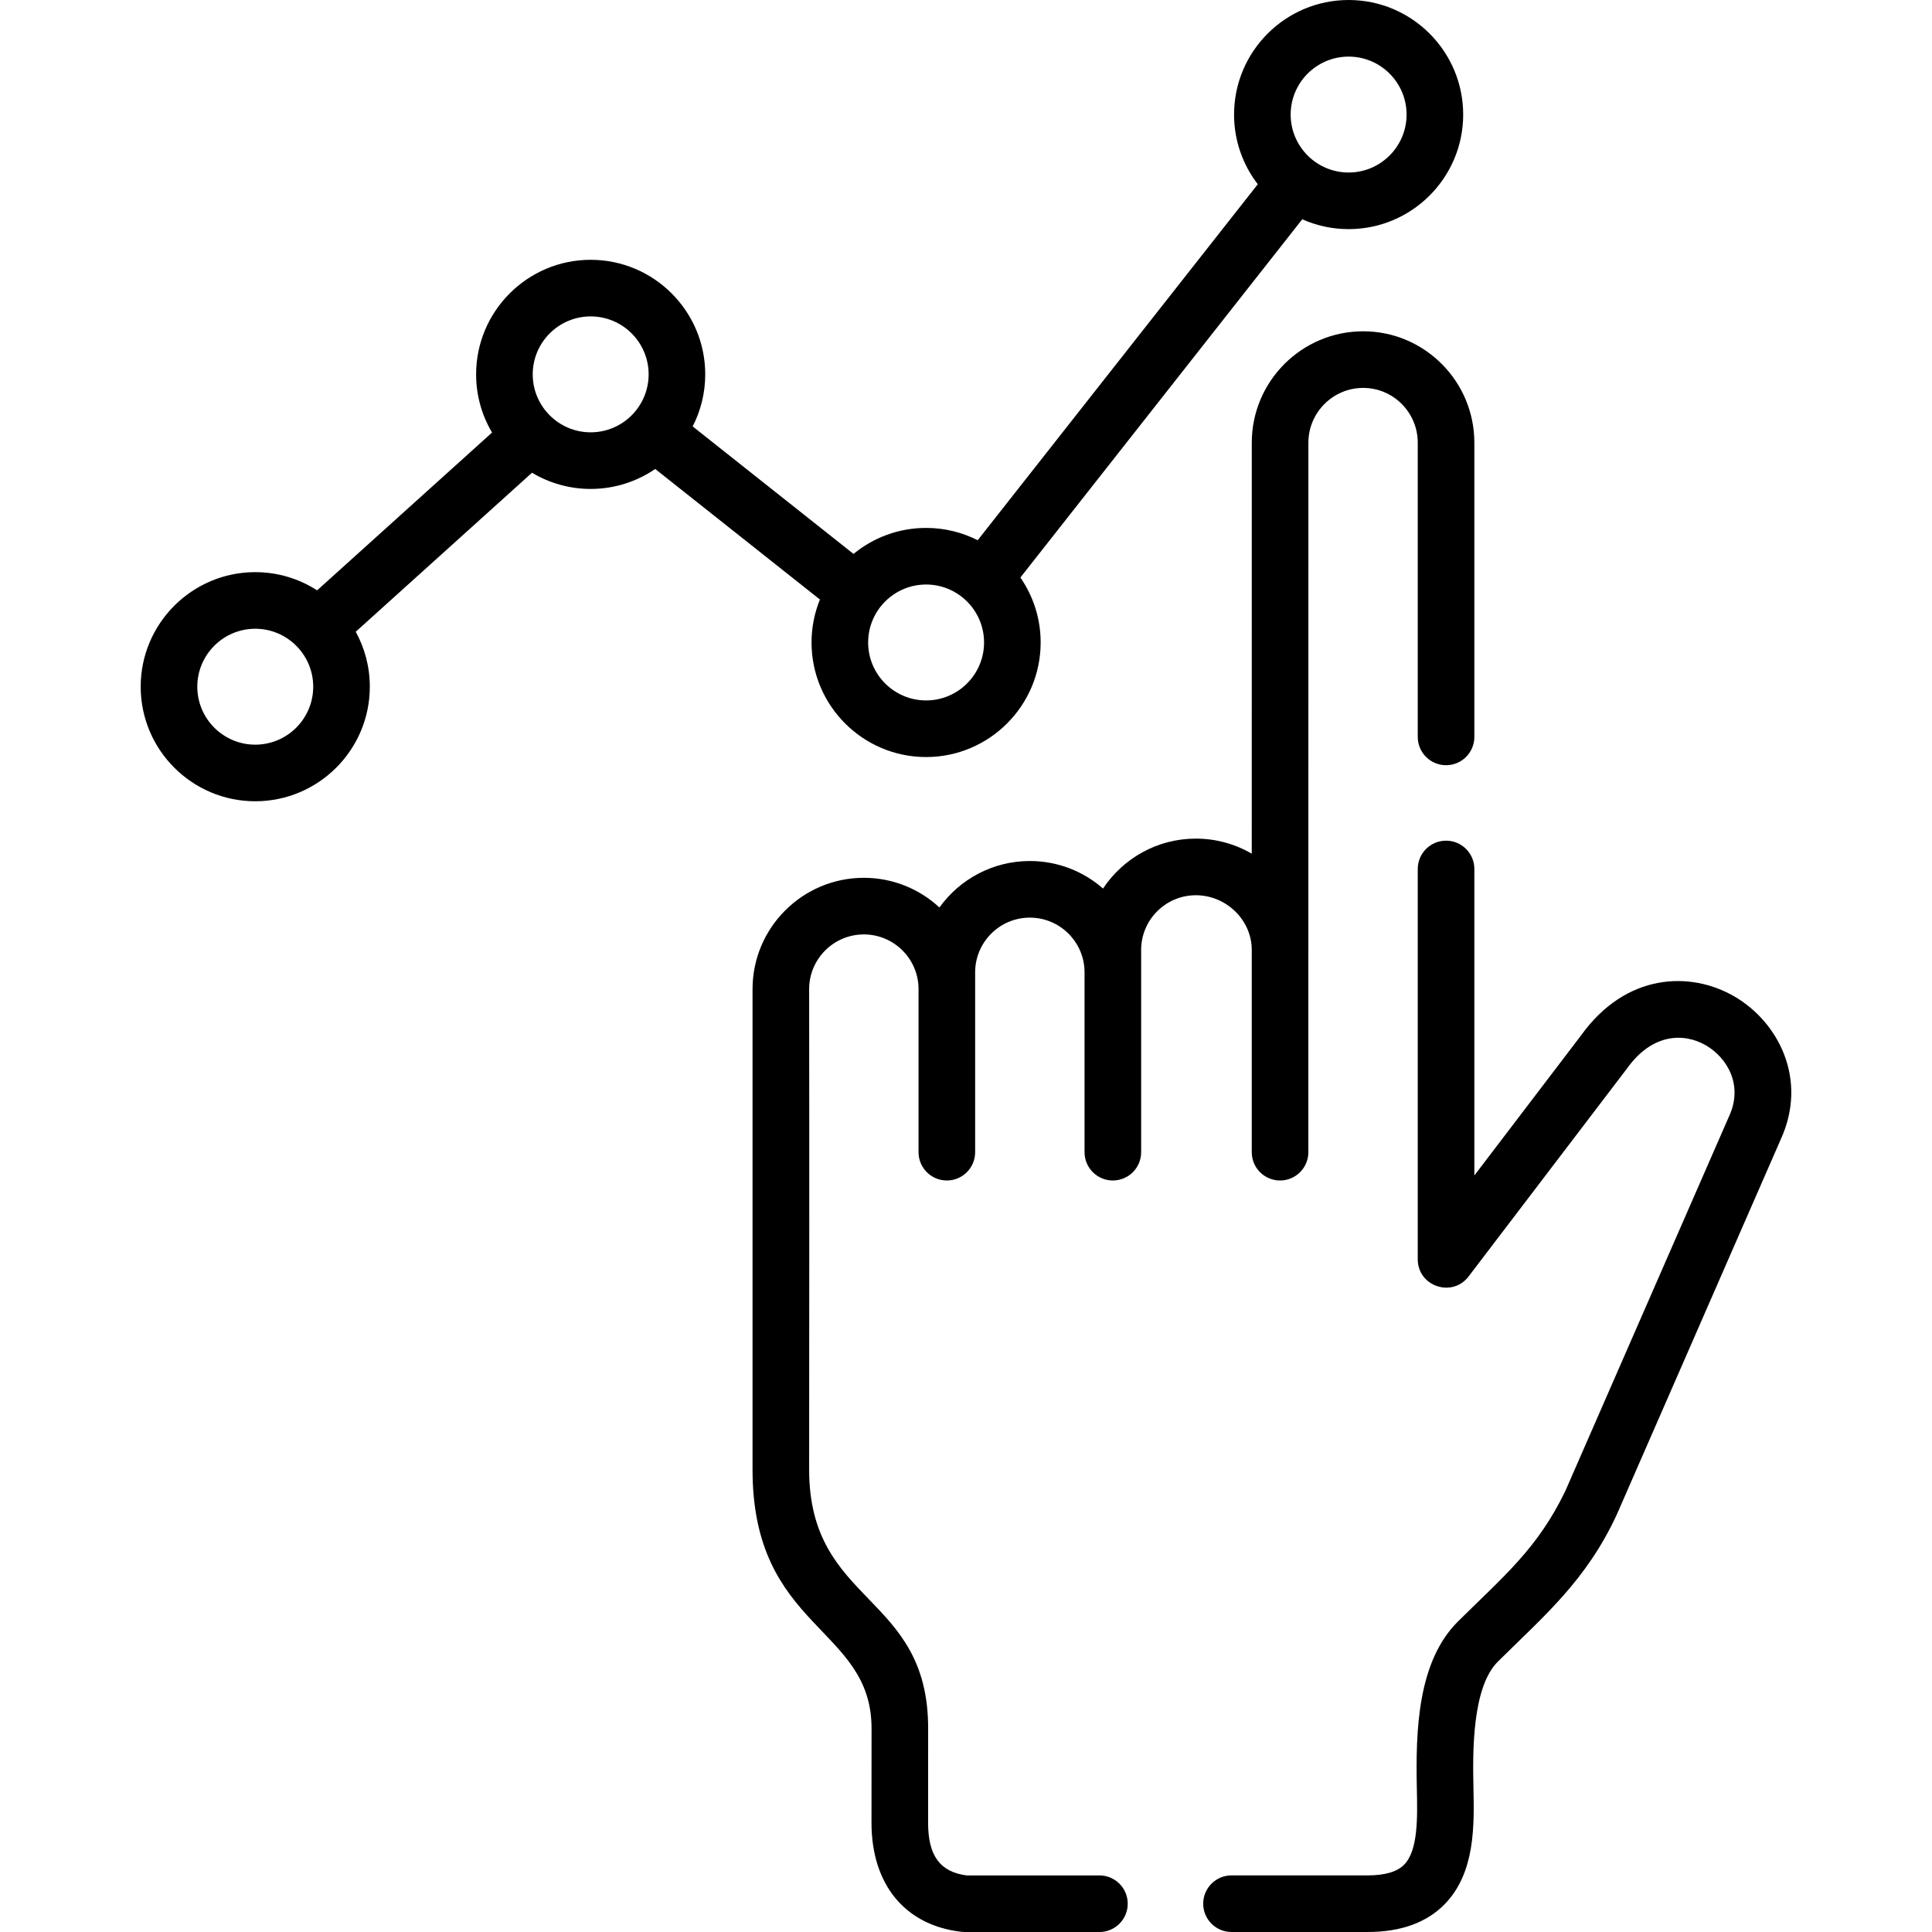 <?xml version="1.0" encoding="iso-8859-1"?>
<!-- Generator: Adobe Illustrator 19.0.0, SVG Export Plug-In . SVG Version: 6.00 Build 0)  -->
<svg version="1.1" id="Capa_1" xmlns="http://www.w3.org/2000/svg" xmlns:xlink="http://www.w3.org/1999/xlink" x="0px" y="0px"
	 viewBox="0 0 512.001 512.001" style="enable-background:new 0 0 512.001 512.001;" xml:space="preserve">
<g>
	<g>
		<path d="M357.4,0c-16.741,0-30.36,13.62-30.36,30.36c0,6.944,2.349,13.347,6.286,18.467L259.1,143.169
			c-4.112-2.084-8.757-3.266-13.673-3.266c-7.294,0-13.995,2.587-19.235,6.889l-42.625-33.785c2.123-4.143,3.329-8.831,3.329-13.797
			c0-16.741-13.62-30.36-30.36-30.36c-16.74,0-30.36,13.62-30.36,30.36c0,5.626,1.544,10.897,4.222,15.42l-46.359,41.82
			c-4.732-3.049-10.358-4.826-16.393-4.826c-16.741,0-30.36,13.62-30.36,30.36c0,16.74,13.62,30.36,30.36,30.36
			c16.74,0,30.36-13.62,30.36-30.36c0-5.275-1.355-10.239-3.731-14.566l46.716-42.142c4.549,2.726,9.866,4.296,15.544,4.296
			c6.339,0,12.229-1.956,17.103-5.291l43.651,34.598c-1.429,3.518-2.223,7.359-2.223,11.385c0,16.741,13.62,30.36,30.36,30.36
			c16.74,0,30.36-13.62,30.36-30.36c0-6.388-1.988-12.319-5.371-17.215l74.695-94.937c3.76,1.672,7.917,2.609,12.291,2.609
			c16.741,0,30.36-13.62,30.36-30.36C387.76,13.621,374.141,0,357.4,0z M67.646,197.344c-8.47,0-15.359-6.89-15.359-15.359
			c0-8.469,6.89-15.359,15.359-15.359c8.469,0,15.359,6.89,15.359,15.359C83.005,190.454,76.115,197.344,67.646,197.344z
			 M156.536,114.57c-8.469,0-15.359-6.89-15.359-15.359s6.889-15.359,15.359-15.359c8.469,0,15.359,6.89,15.359,15.359
			S165.005,114.57,156.536,114.57z M245.427,185.622c-8.469,0-15.359-6.89-15.359-15.359s6.889-15.359,15.359-15.359
			c8.469,0,15.359,6.89,15.359,15.359S253.895,185.622,245.427,185.622z M357.4,45.719c-8.469,0-15.359-6.89-15.359-15.359
			c0-8.469,6.889-15.359,15.359-15.359s15.359,6.89,15.359,15.359C372.759,38.828,365.869,45.719,357.4,45.719z"/>
	</g>
</g>
<g>
	<g>
		<path d="M459.616,264.06c-11.669-6.775-28.734-6.208-40.596,10.306l-28.299,37.148v-81.227c0-4.142-3.358-7.5-7.5-7.5
			c-4.142,0-7.5,3.358-7.5,7.5v103.451c0,7.157,9.128,10.241,13.467,4.545l41.833-54.915c0.046-0.061,0.092-0.123,0.137-0.186
			c6.813-9.538,15.277-9.431,20.926-6.15c5.624,3.266,9.95,10.529,6.157,18.757c-0.021,0.045-0.042,0.091-0.062,0.137
			l-43.345,99.193c-7.388,15.311-16.278,22.527-28.419,34.553c-10.769,10.665-11.269,29.019-10.935,44.331
			c0.169,7.662,0.361,16.348-3.358,20.149c-1.848,1.89-5.099,2.848-9.661,2.848h-36.099c-4.142,0-7.5,3.358-7.5,7.5
			c0,4.142,3.358,7.5,7.5,7.5h36.099c8.75,0,15.608-2.476,20.384-7.359c8.131-8.313,7.854-20.875,7.631-30.969
			c-0.211-9.599-0.326-26.588,6.493-33.341c12.15-12.034,23.403-21.447,31.491-38.94c0.023-0.05,0.046-0.101,0.068-0.152
			l43.367-99.242C479.215,286.021,471.266,270.826,459.616,264.06z"/>
	</g>
</g>
<g>
	<g>
		<path d="M361.282,87.795c-0.007,0-0.011,0-0.018,0c-16.27,0-29.516,13.231-29.528,29.502c-0.01,14.365-0.01,10.345-0.009,108.945
			c-4.356-2.542-9.421-3.999-14.818-3.999c-10.256,0-19.306,5.262-24.594,13.228c-5.189-4.54-11.979-7.293-19.398-7.293
			c-9.859,0-18.603,4.861-23.961,12.313c-5.264-4.877-12.306-7.862-20.03-7.862c-16.264,0-29.497,13.232-29.497,29.497
			c0,62.378,0.007,117.254,0,127.255c-0.04,42.554,31.555,41.565,31.538,68.668l-0.012,25.002c0,16.412,8.926,27.218,23.876,28.906
			c0.28,0.032,0.561,0.047,0.842,0.047h35.685c4.142,0,7.5-3.358,7.5-7.5c0-4.142-3.358-7.5-7.5-7.5h-35.23
			c-7.031-0.933-10.173-5.252-10.173-13.949l0.012-24.997c0.023-35.965-31.571-32.645-31.538-68.663c0.085-114.864,0-86.6,0-127.267
			c0-7.992,6.502-14.496,14.496-14.496c7.994,0,14.496,6.502,14.496,14.496v43.216c0,4.142,3.358,7.5,7.5,7.5
			c4.142,0,7.5-3.358,7.5-7.5v-43.216v-4.45c0-7.992,6.502-14.496,14.496-14.496s14.496,6.502,14.496,14.496v47.665
			c0,4.142,3.358,7.5,7.5,7.5c4.142,0,7.5-3.358,7.5-7.5c0-5.055,0-46.266,0-53.598c0-7.993,6.502-14.496,14.496-14.496
			c7.993-0.001,14.817,6.502,14.817,14.496c0,36.763,0,20.198,0,53.598c0,4.142,3.358,7.5,7.5,7.5c4.142,0,7.5-3.358,7.5-7.5
			c0-181.547-0.004-169.694,0.009-188.03c0.006-8.003,6.521-14.512,14.525-14.512c0.003,0,0.006,0,0.009,0
			c7.972,0.007,14.455,6.526,14.448,14.539v77.95c0,4.142,3.358,7.5,7.5,7.5c4.142,0,7.5-3.358,7.5-7.5v-77.944
			C390.732,101.063,377.528,87.809,361.282,87.795z"/>
	</g>
</g>
<g>
</g>
<g>
</g>
<g>
</g>
<g>
</g>
<g>
</g>
<g>
</g>
<g>
</g>
<g>
</g>
<g>
</g>
<g>
</g>
<g>
</g>
<g>
</g>
<g>
</g>
<g>
</g>
<g>
</g>
</svg>
